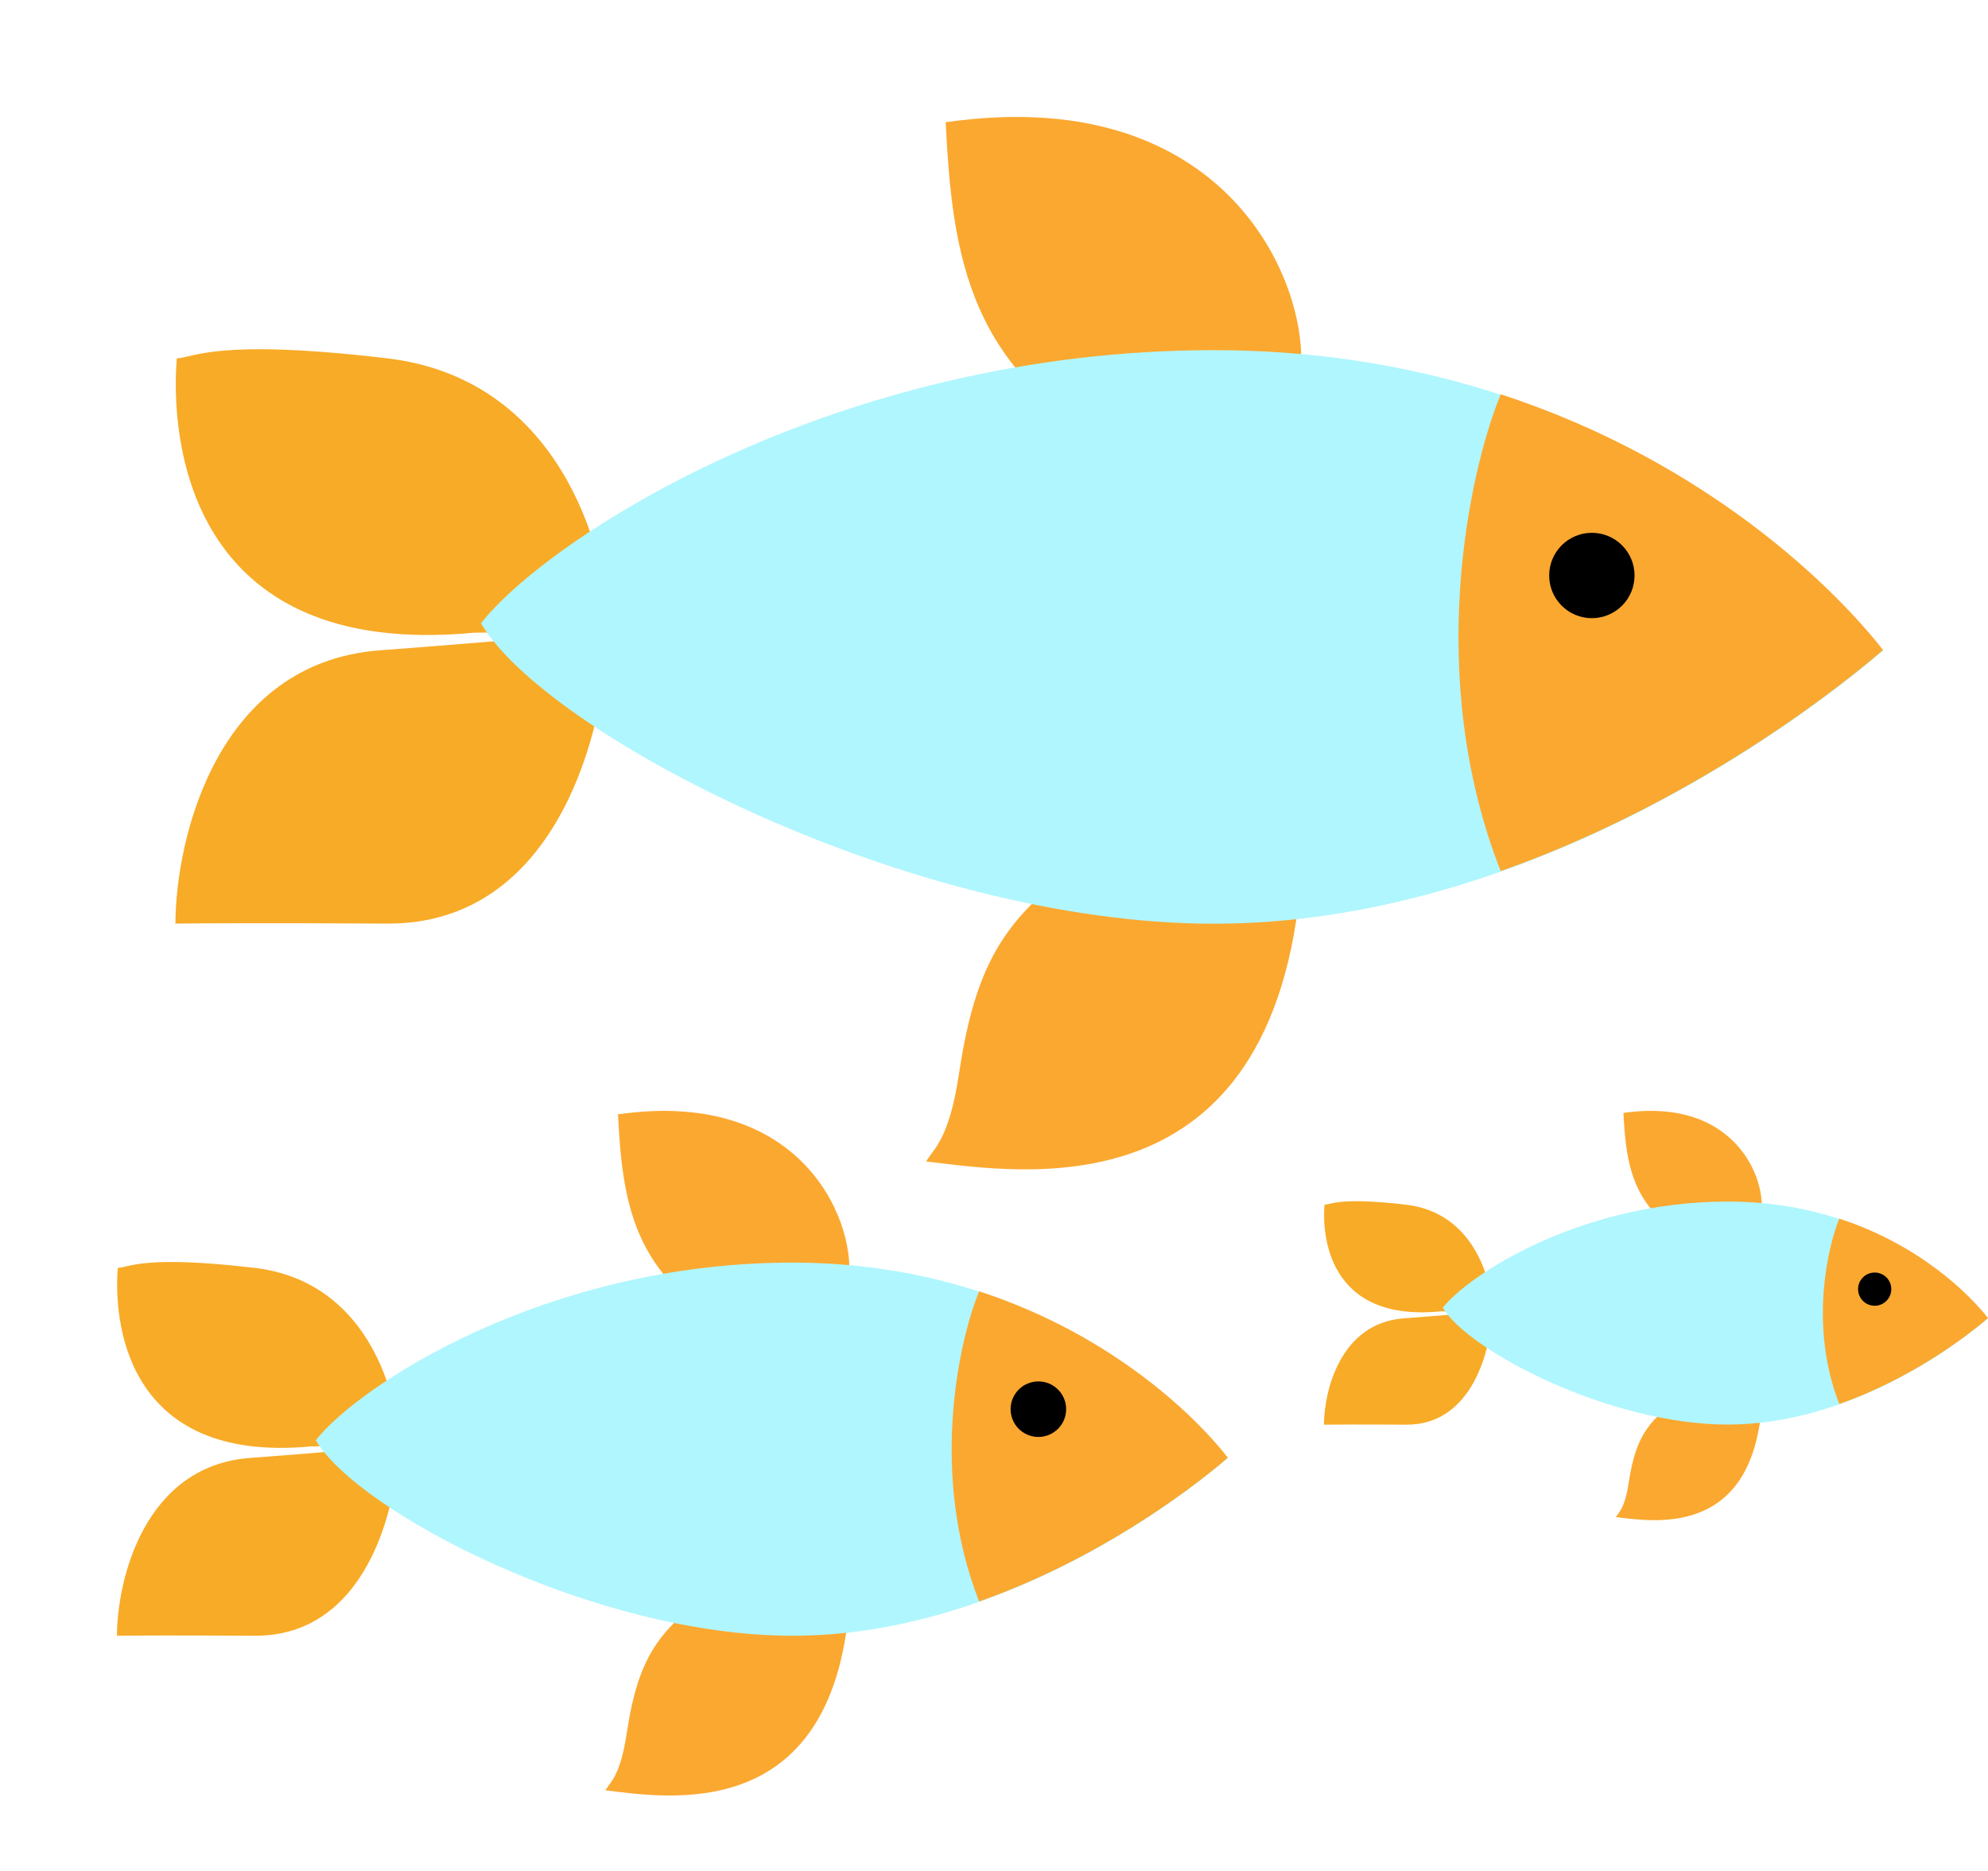 <svg width="34" height="32" viewBox="0 0 34 32" fill="none" xmlns="http://www.w3.org/2000/svg">
<path d="M6.616 6.128C9.567 6.475 10.335 9.365 10.407 10.623C10.226 10.689 9.515 10.821 8.114 10.821C3.153 11.294 2.916 7.428 3.024 6.128C3.295 6.128 3.665 5.78 6.616 6.128Z" fill="#F8AB27"/>
<path d="M6.623 15.797C9.544 15.81 10.358 12.456 10.4 10.778C10.257 10.805 9.276 10.913 6.496 11.123C3.715 11.332 3.007 14.326 3 15.797C3.333 15.792 4.525 15.784 6.623 15.797Z" fill="#F8AB27"/>
<path d="M16.173 2.091C21.188 1.369 22.501 5.15 22.219 6.53C22.155 7.592 20.993 8.512 19.441 7.81C16.513 6.485 16.289 4.293 16.173 2.091Z" fill="#FBA830"/>
<path d="M16.402 18.36C16.718 16.252 17.312 15.505 19.044 14.4C20.775 13.296 22.053 13.755 22.255 14.982C21.797 20.819 17.422 20.048 15.839 19.865C15.97 19.642 16.232 19.494 16.402 18.36Z" fill="#FBA830"/>
<path d="M20.76 5.989C14.221 5.989 9.316 9.259 8.226 10.661C9.316 12.529 15.529 15.799 20.76 15.799C25.992 15.799 30.57 12.529 32.205 11.128C31.115 9.726 27.3 5.989 20.76 5.989Z" fill="#B0F6FE"/>
<path d="M32.205 11.118C31.424 10.114 29.244 7.911 25.666 6.743C25.121 8.074 24.358 11.57 25.666 14.899C28.705 13.827 31.112 12.055 32.205 11.118Z" fill="#FBA830"/>
<circle cx="27.225" cy="9.843" r="0.73" fill="black"/>
<path d="M4.352 21.685C6.272 21.911 6.771 23.791 6.818 24.609C6.701 24.652 6.238 24.738 5.327 24.738C2.099 25.046 1.945 22.53 2.015 21.685C2.192 21.685 2.432 21.459 4.352 21.685Z" fill="#F8AB27"/>
<path d="M4.357 27.977C6.257 27.986 6.787 25.804 6.814 24.712C6.721 24.73 6.083 24.8 4.274 24.936C2.465 25.073 2.004 27.021 2 27.977C2.217 27.974 2.992 27.969 4.357 27.977Z" fill="#F8AB27"/>
<path d="M10.569 19.059C13.832 18.59 14.686 21.049 14.503 21.947C14.461 22.638 13.705 23.237 12.695 22.78C10.79 21.918 10.645 20.491 10.569 19.059Z" fill="#FBA830"/>
<path d="M10.719 29.643C10.925 28.271 11.311 27.785 12.438 27.067C13.564 26.349 14.395 26.647 14.526 27.445C14.229 31.242 11.383 30.741 10.353 30.621C10.438 30.477 10.608 30.381 10.719 29.643Z" fill="#FBA830"/>
<path d="M13.555 21.595C9.301 21.595 6.11 23.722 5.401 24.634C6.11 25.849 10.152 27.977 13.555 27.977C16.959 27.977 19.937 25.849 21 24.938C20.291 24.026 17.809 21.595 13.555 21.595Z" fill="#B0F6FE"/>
<path d="M21 24.932C20.492 24.279 19.074 22.846 16.746 22.086C16.391 22.952 15.895 25.226 16.746 27.391C18.723 26.694 20.289 25.542 21 24.932Z" fill="#FBA830"/>
<circle cx="17.759" cy="24.102" r="0.475" fill="black"/>
<path d="M24.049 20.605C25.196 20.74 25.495 21.864 25.523 22.353C25.453 22.379 25.176 22.43 24.631 22.43C22.702 22.614 22.61 21.111 22.652 20.605C22.757 20.605 22.901 20.47 24.049 20.605Z" fill="#F8AB27"/>
<path d="M24.052 24.367C25.188 24.372 25.504 23.067 25.52 22.415C25.465 22.425 25.084 22.467 24.002 22.549C22.921 22.631 22.646 23.795 22.643 24.367C22.773 24.365 23.236 24.362 24.052 24.367Z" fill="#F8AB27"/>
<path d="M27.765 19.035C29.715 18.755 30.226 20.225 30.116 20.762C30.091 21.175 29.64 21.532 29.036 21.259C27.897 20.744 27.81 19.892 27.765 19.035Z" fill="#FBA830"/>
<path d="M27.855 25.362C27.977 24.543 28.208 24.252 28.882 23.823C29.555 23.393 30.052 23.572 30.13 24.049C29.952 26.319 28.251 26.019 27.636 25.948C27.687 25.861 27.788 25.803 27.855 25.362Z" fill="#FBA830"/>
<path d="M29.55 20.551C27.007 20.551 25.1 21.822 24.676 22.367C25.1 23.094 27.515 24.365 29.55 24.365C31.584 24.365 33.364 23.094 34 22.549C33.576 22.004 32.093 20.551 29.55 20.551Z" fill="#B0F6FE"/>
<path d="M34 22.544C33.696 22.154 32.849 21.297 31.457 20.843C31.245 21.361 30.948 22.72 31.457 24.014C32.639 23.597 33.575 22.909 34 22.544Z" fill="#FBA830"/>
<circle cx="32.062" cy="22.049" r="0.284" fill="black"/>
</svg>
